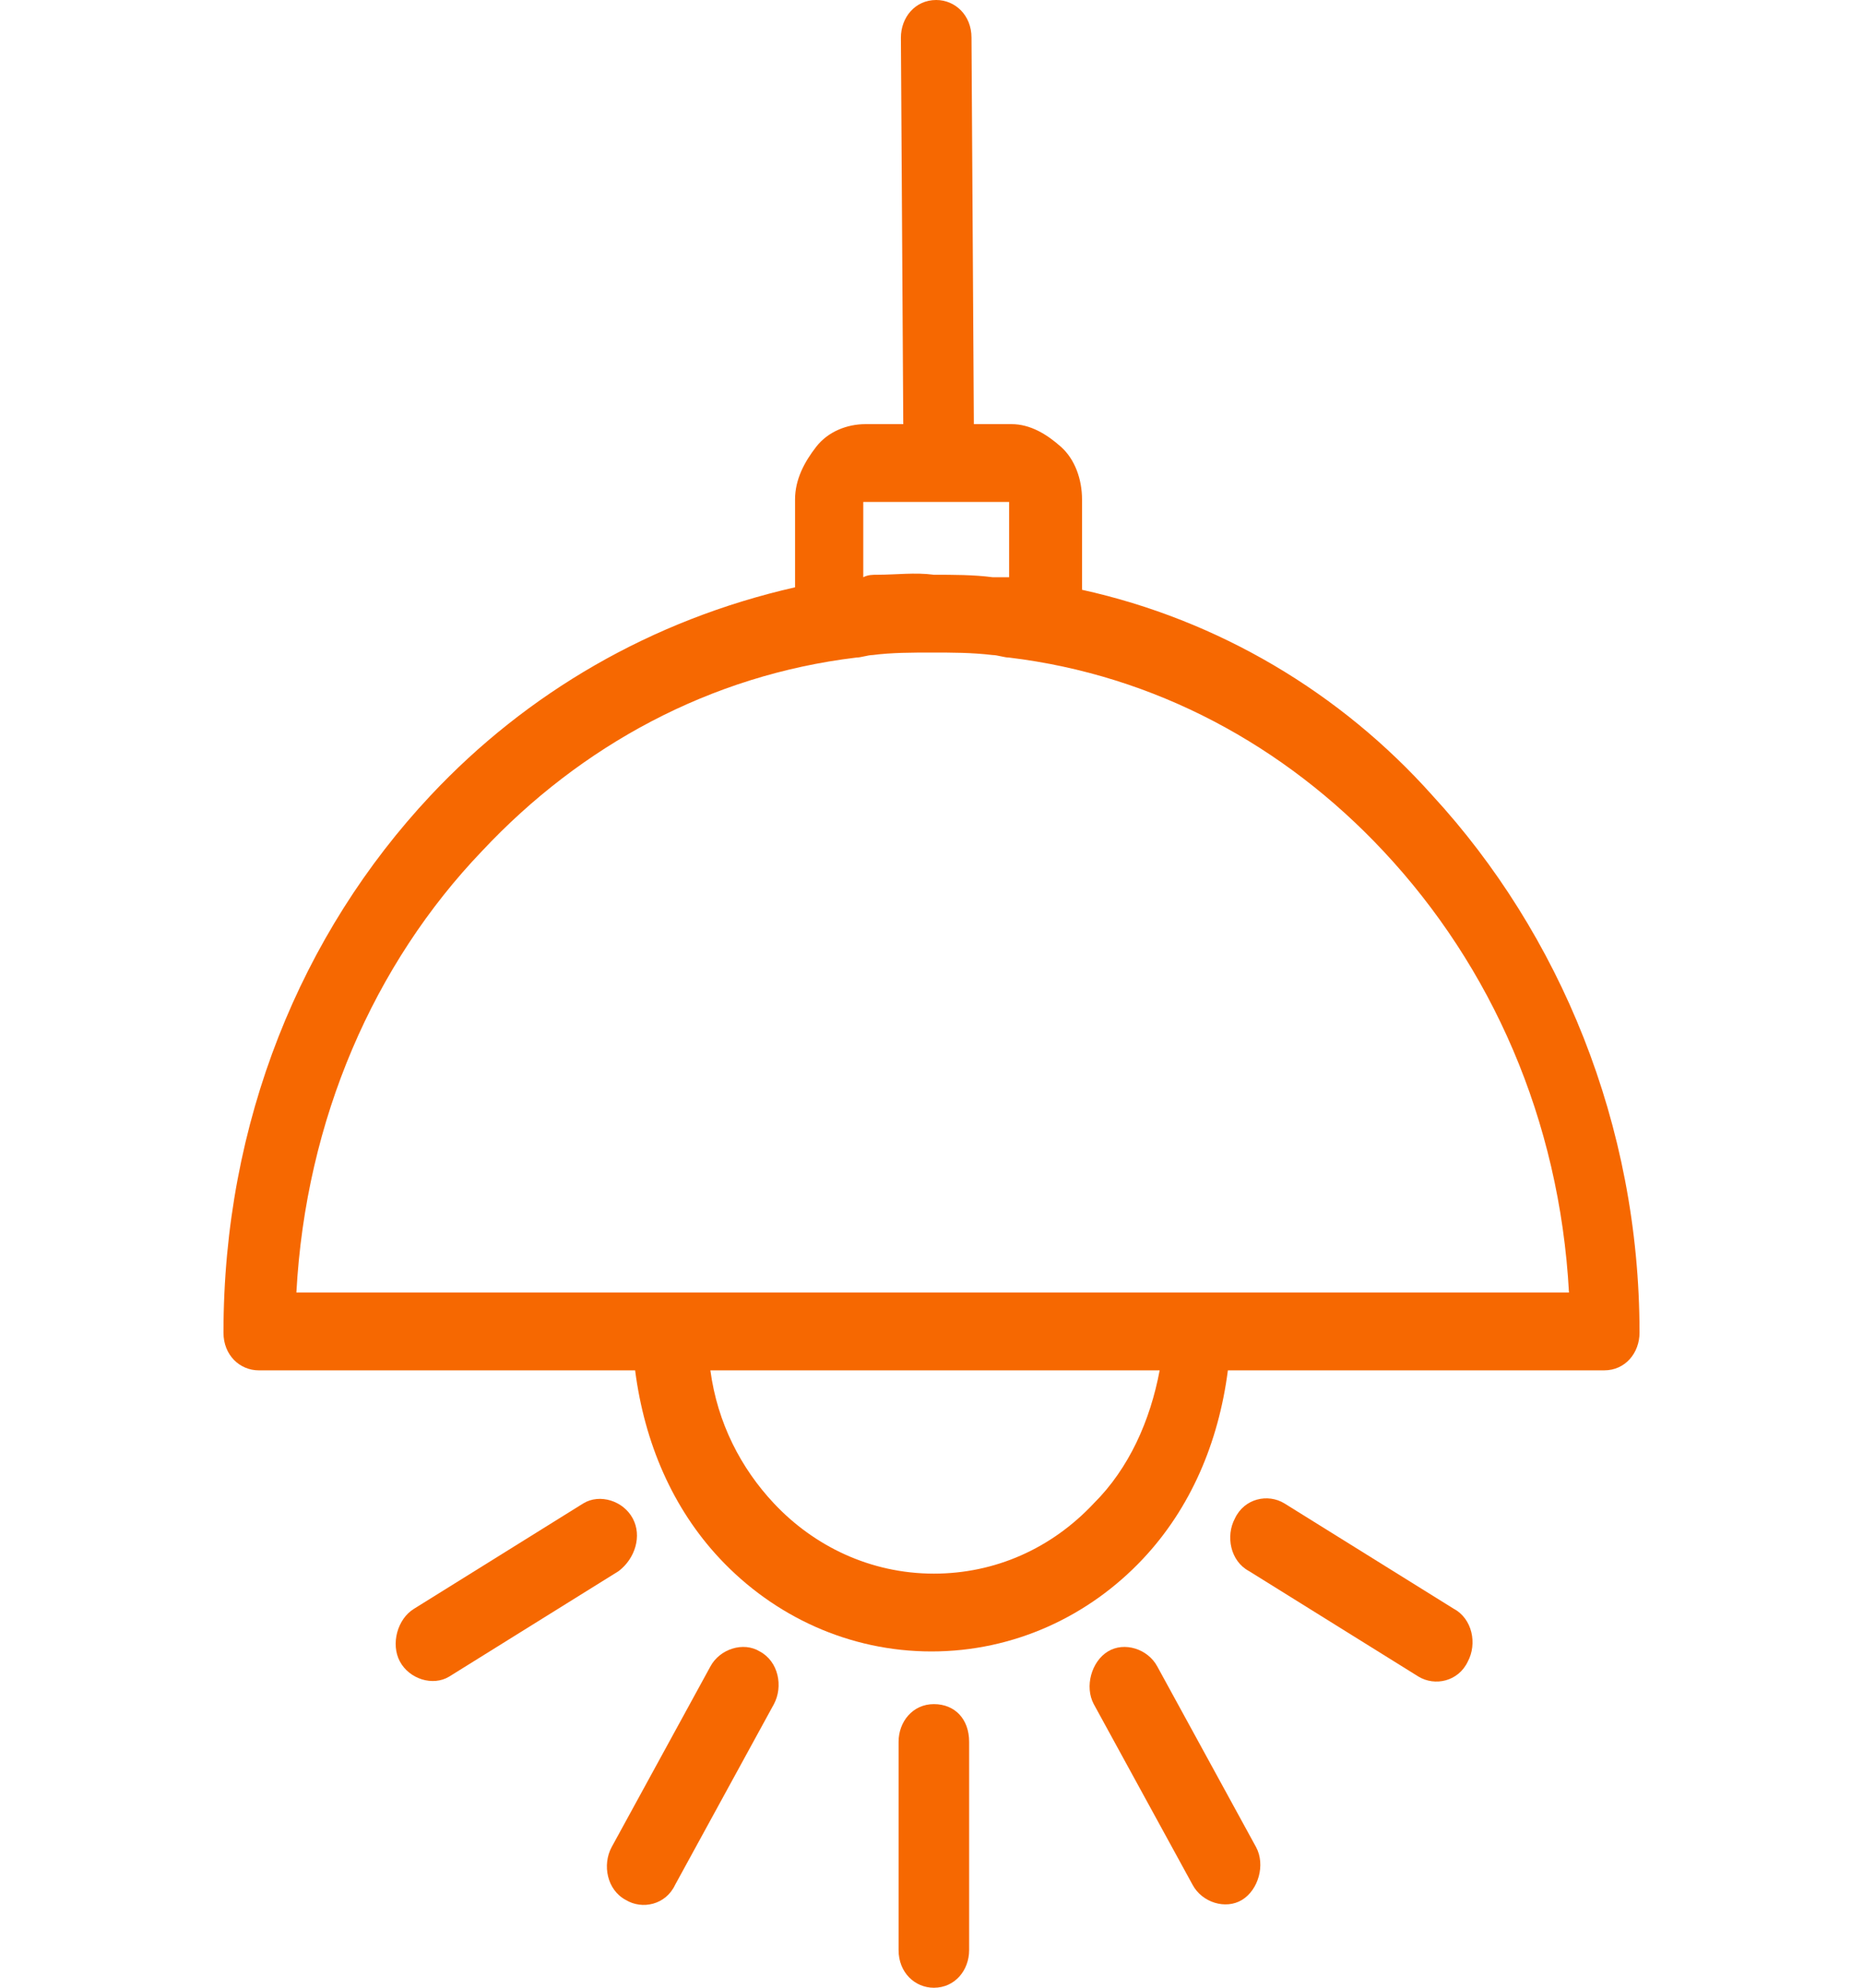 <svg width="45" height="48" viewBox="0 0 45 48" fill="none" xmlns="http://www.w3.org/2000/svg">
<path d="M34.602 19.212C32.386 16.727 29.432 14.97 26.136 14.242V12.061C26.136 11.576 25.966 11.091 25.625 10.788C25.284 10.485 24.886 10.242 24.432 10.242H23.523L23.466 0.909C23.466 0.364 23.068 0 22.614 0C22.102 0 21.761 0.424 21.761 0.909L21.818 10.242H20.909C20.454 10.242 20 10.424 19.716 10.788C19.432 11.152 19.204 11.576 19.204 12.061V14.182C15.739 14.97 12.727 16.727 10.398 19.212C7.273 22.546 5.398 27.091 5.398 32.182C5.398 32.727 5.795 33.091 6.25 33.091H15.341C15.568 34.849 16.25 36.424 17.386 37.636C18.693 39.03 20.511 39.879 22.5 39.879C24.489 39.879 26.307 39.03 27.614 37.636C28.75 36.424 29.432 34.849 29.659 33.091H38.75C39.261 33.091 39.602 32.667 39.602 32.182C39.602 27.151 37.67 22.546 34.602 19.212ZM20.852 12.121H24.375V13.939C24.318 13.939 24.318 13.939 24.261 13.939C24.148 13.939 24.091 13.939 23.977 13.939C23.523 13.879 23.011 13.879 22.557 13.879C22.102 13.818 21.648 13.879 21.193 13.879C21.079 13.879 20.966 13.879 20.852 13.939V12.121ZM26.42 36.303C25.398 37.394 24.034 38 22.557 38C21.023 38 19.659 37.333 18.693 36.303C17.898 35.455 17.329 34.364 17.159 33.091H22.557H28.011C27.784 34.303 27.273 35.455 26.42 36.303ZM28.92 31.212H22.557H16.193H7.159C7.386 27.03 9.034 23.273 11.648 20.546C14.034 18 17.159 16.303 20.682 15.879C20.795 15.879 20.966 15.818 21.079 15.818C21.534 15.758 22.045 15.758 22.5 15.758C23.011 15.758 23.466 15.758 23.977 15.818C24.091 15.818 24.261 15.879 24.375 15.879C27.898 16.303 31.023 18 33.409 20.546C36.023 23.333 37.67 27.03 37.898 31.212H28.92Z" fill="#F66801"/>
<path d="M22.557 41.151C22.046 41.151 21.705 41.576 21.705 42.061V47.091C21.705 47.636 22.102 48 22.557 48C23.068 48 23.409 47.576 23.409 47.091V42.061C23.409 41.515 23.068 41.151 22.557 41.151Z" fill="#F66801"/>
<path d="M30.341 44.606L27.954 40.242C27.727 39.818 27.159 39.636 26.761 39.879C26.364 40.121 26.193 40.727 26.42 41.152L28.807 45.515C29.034 45.939 29.602 46.121 30 45.879C30.398 45.636 30.568 45.03 30.341 44.606Z" fill="#F66801"/>
<path d="M35.114 38.848L31.023 36.303C30.625 36.061 30.057 36.182 29.829 36.667C29.602 37.091 29.716 37.697 30.17 37.939L34.261 40.485C34.659 40.727 35.227 40.606 35.455 40.121C35.682 39.697 35.568 39.091 35.114 38.848Z" fill="#F66801"/>
<path d="M15.284 36.667C15.057 36.242 14.489 36.061 14.091 36.303L10 38.849C9.602 39.091 9.432 39.697 9.659 40.121C9.886 40.545 10.455 40.727 10.852 40.485L14.943 37.939C15.341 37.636 15.511 37.091 15.284 36.667Z" fill="#F66801"/>
<path d="M18.352 39.879C17.955 39.636 17.387 39.818 17.159 40.242L14.773 44.606C14.546 45.03 14.659 45.636 15.114 45.879C15.511 46.121 16.08 46 16.307 45.515L18.693 41.152C18.921 40.727 18.807 40.121 18.352 39.879Z" fill="#F66801"/>
</svg>
